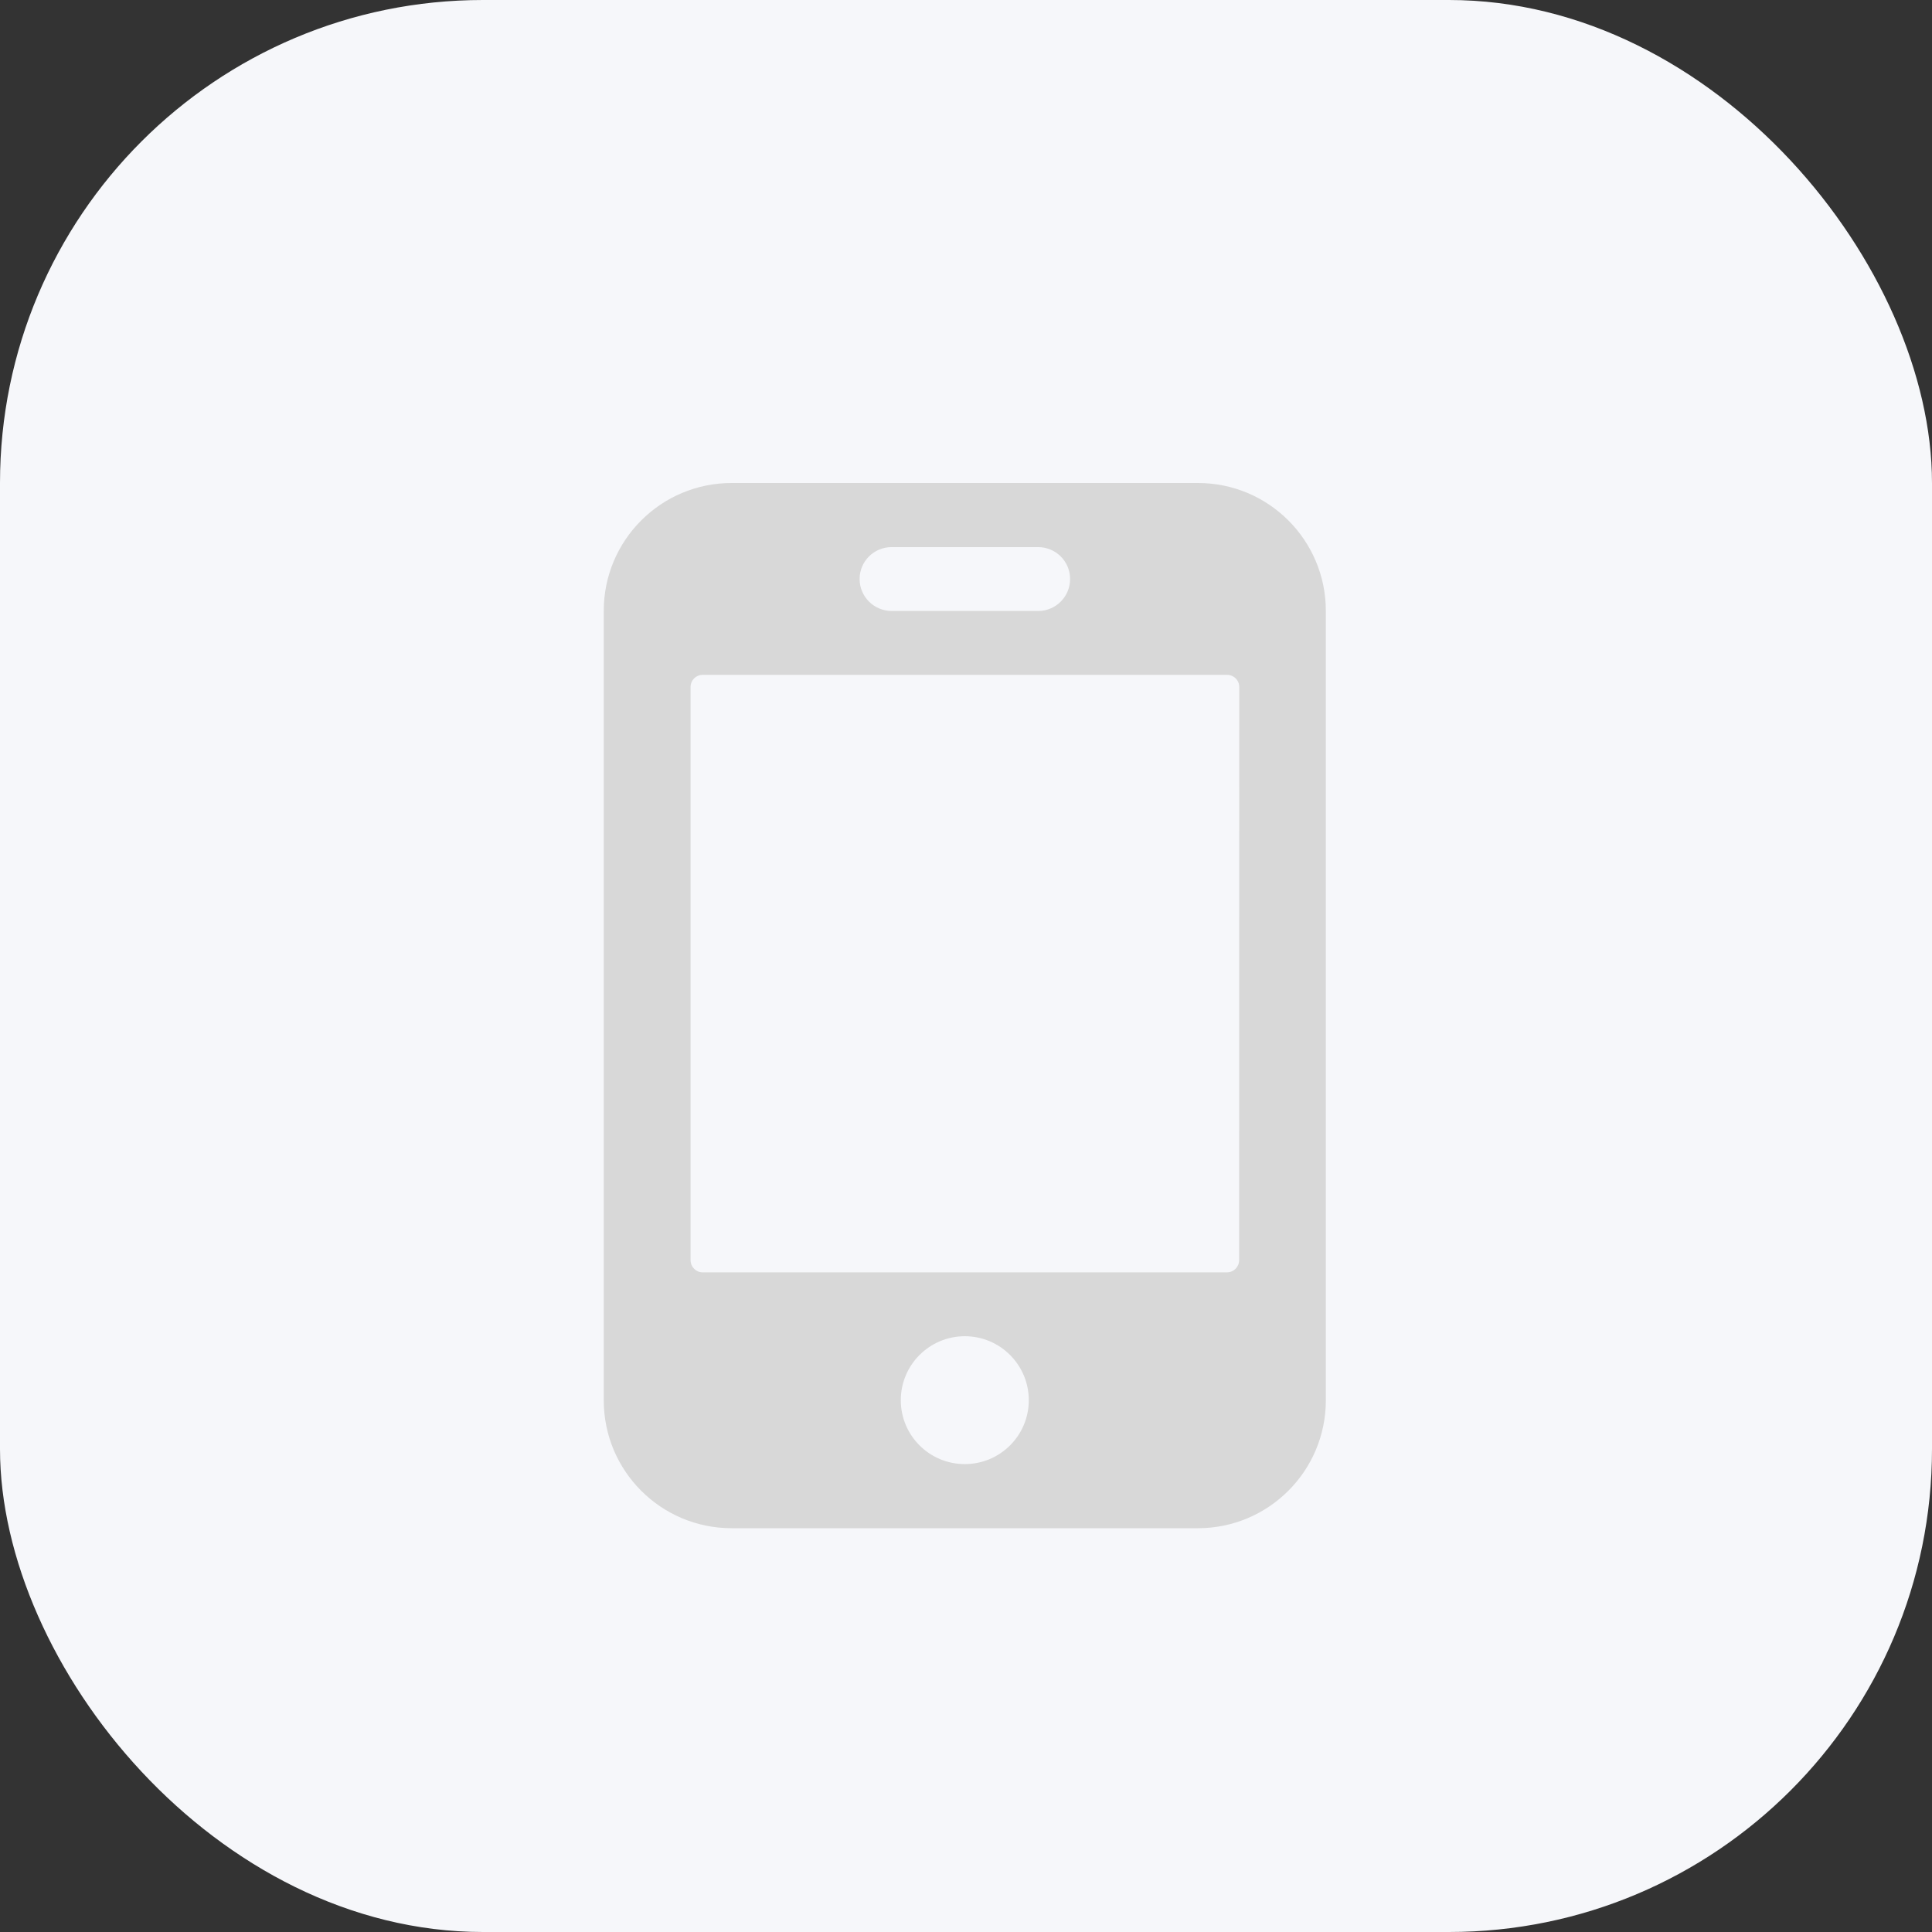 <?xml version="1.0" encoding="UTF-8"?>
<svg width="16px" height="16px" viewBox="0 0 16 16" version="1.1" xmlns="http://www.w3.org/2000/svg" xmlns:xlink="http://www.w3.org/1999/xlink">
    <rect x="0" y="0" width="16" height="16" fill="#333333" stroke="none"/>
    <!-- Generator: Sketch 52.1 (67048) - http://www.bohemiancoding.com/sketch -->
    <title>画板 copy 2</title>
    <desc>Created with Sketch.</desc>
    <g id="画板-copy-2" stroke="none" stroke-width="1" fill="none" fill-rule="evenodd">
        <g id="基础信息-copy-2">
            <rect id="Rectangle-10-Copy-2" fill="#F6F7FA" x="0" y="0" width="16" height="16" rx="4"></rect>
            <g id="手机" transform="translate(5, 4)" fill="#D8D8D8" fill-rule="nonzero">
                <path d="M4.921,0 L1.059,0 C0.474,0 0,0.474 0,1.059 L0,7.597 C0,8.182 0.474,8.656 1.059,8.656 L4.921,8.656 C5.506,8.656 5.98,8.181 5.98,7.597 L5.98,1.059 C5.98,0.474 5.506,6.86658949e-17 4.921,0 Z M2.119,0.795 C2.119,0.649 2.237,0.531 2.384,0.531 L3.597,0.531 C3.743,0.531 3.862,0.648 3.862,0.795 C3.862,0.941 3.744,1.06 3.597,1.06 L2.384,1.06 C2.237,1.059 2.119,0.941 2.119,0.795 Z M2.99,8.125 C2.697,8.125 2.46,7.888 2.46,7.596 C2.46,7.303 2.698,7.066 2.99,7.066 C3.283,7.066 3.52,7.304 3.52,7.596 C3.52,7.888 3.283,8.125 2.99,8.125 Z M5.262,6.436 C5.262,6.491 5.218,6.537 5.161,6.537 L0.819,6.537 C0.764,6.537 0.719,6.492 0.719,6.436 L0.719,1.689 C0.719,1.634 0.763,1.589 0.819,1.589 L5.162,1.589 C5.218,1.589 5.263,1.633 5.263,1.689 L5.262,6.436 Z" id="Shape"></path>
            </g>
        </g>
    </g>
</svg>